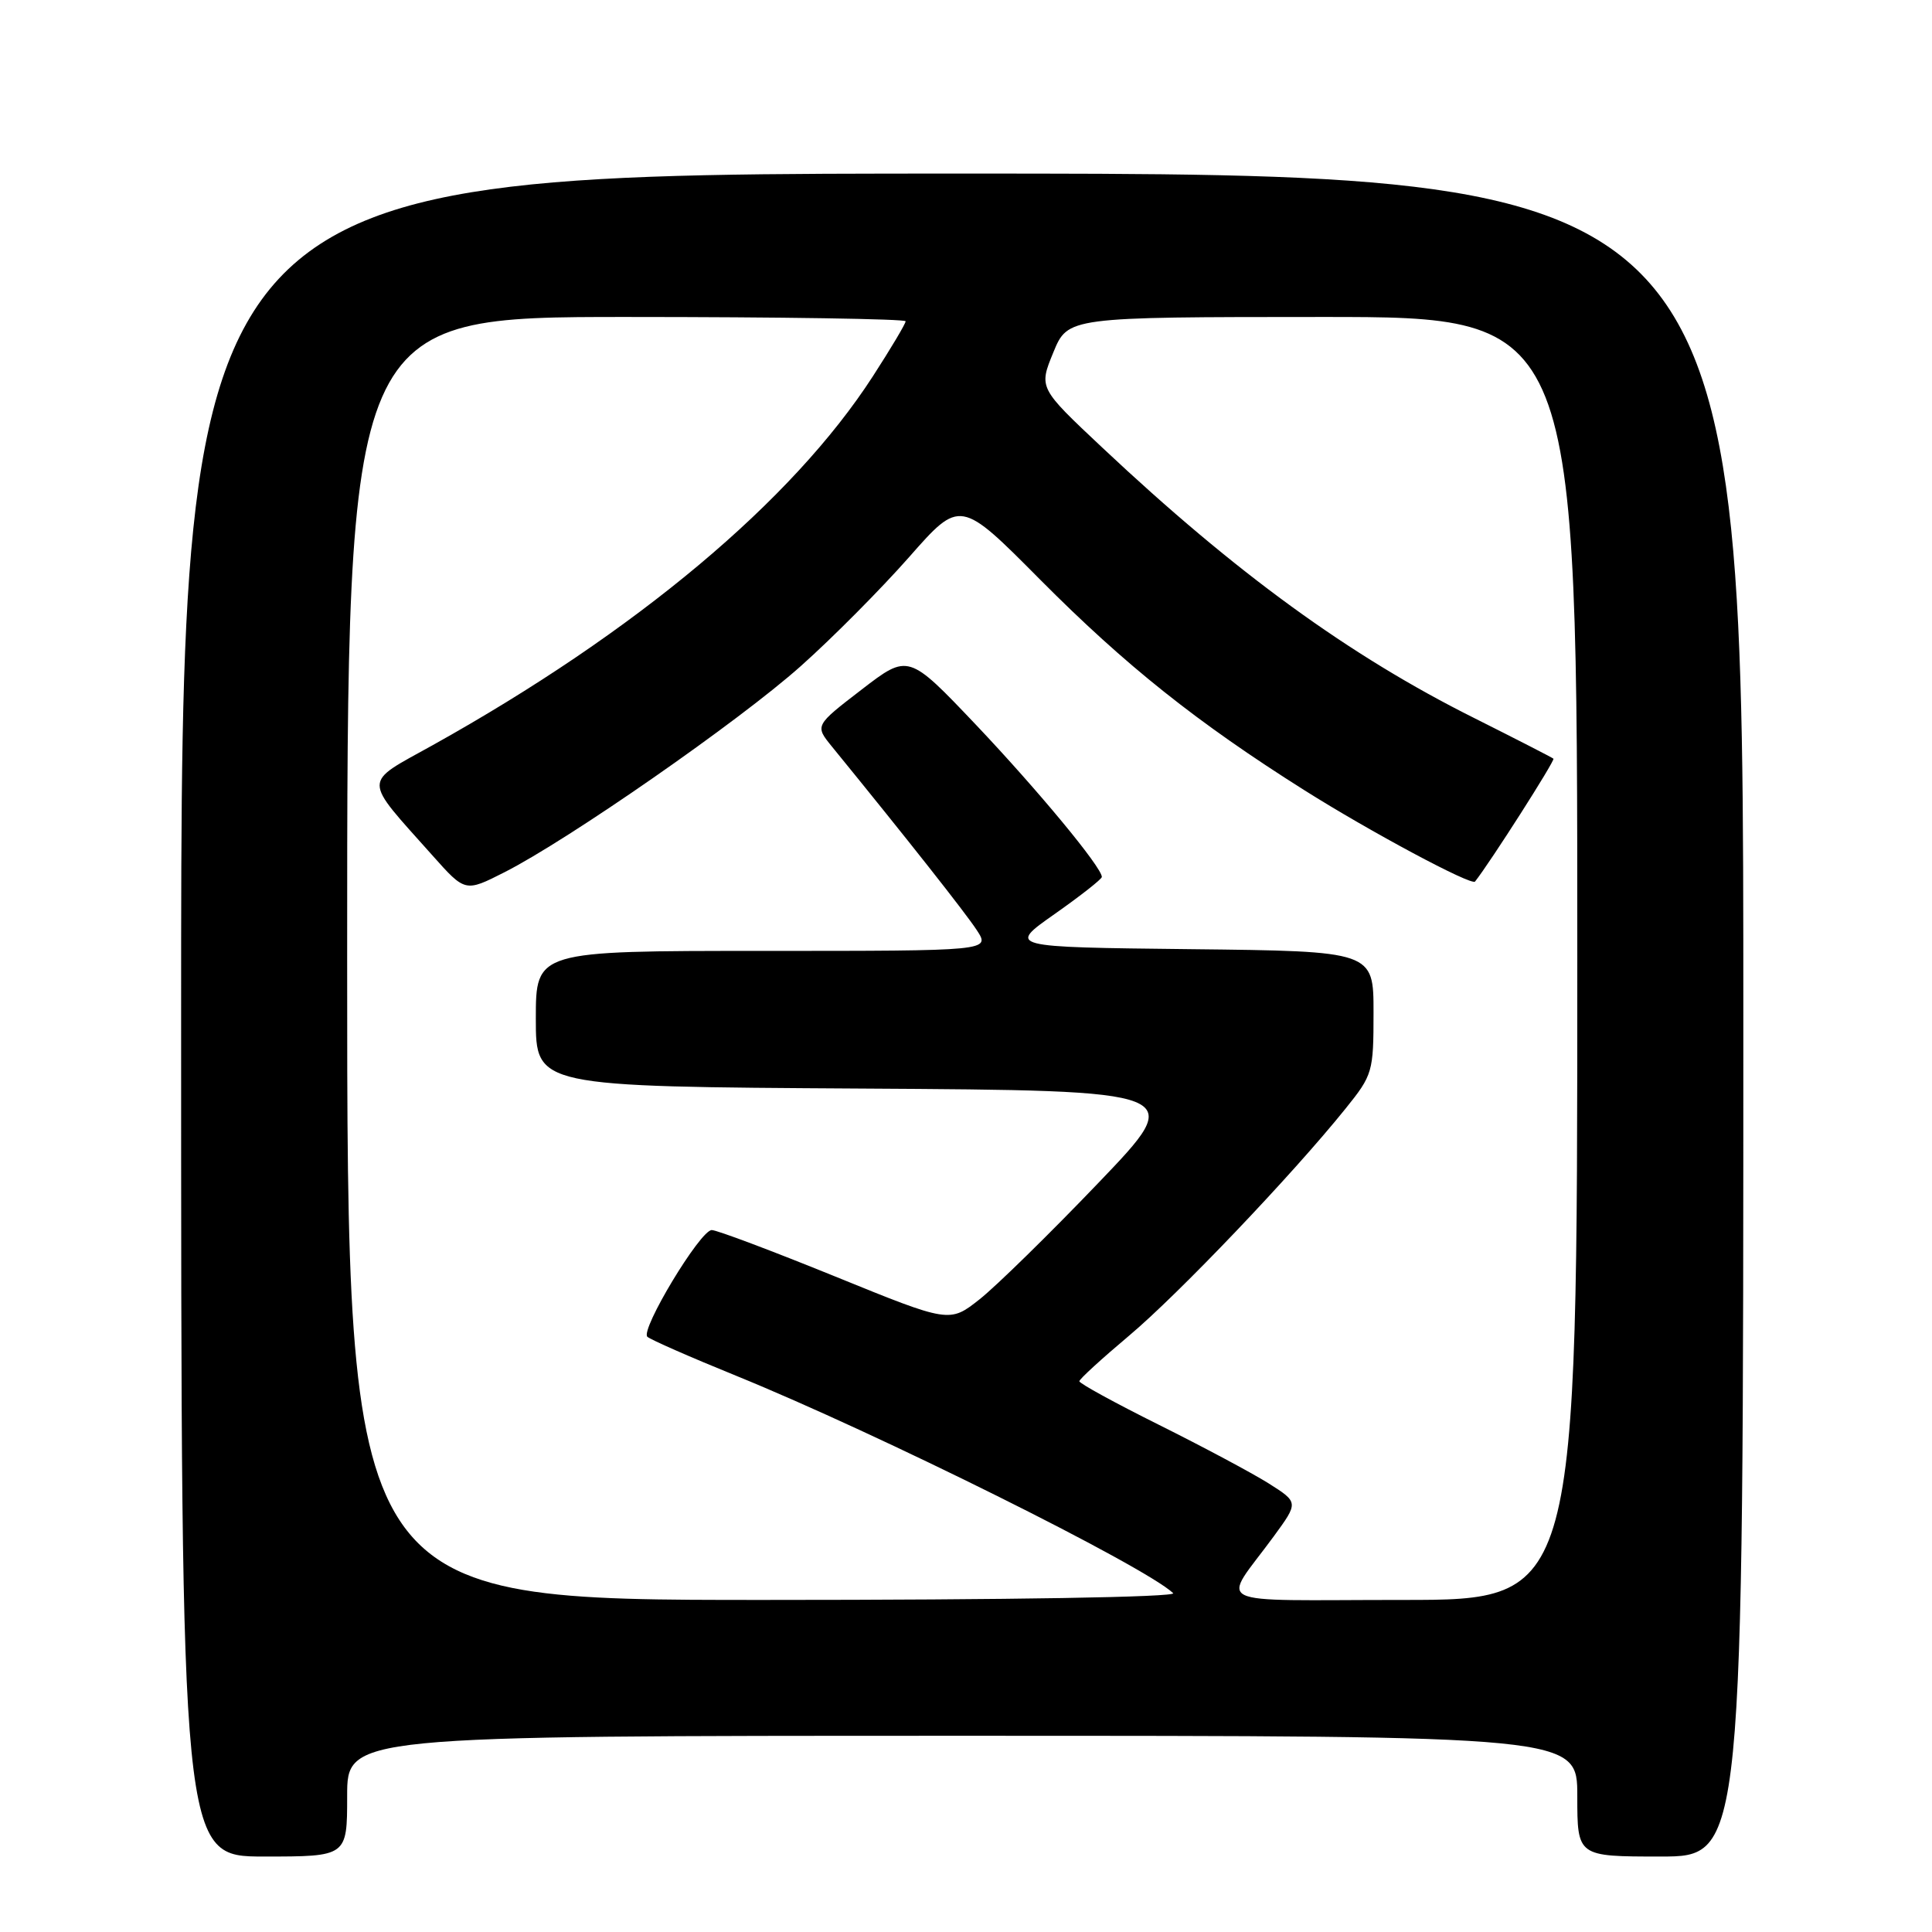 <?xml version="1.0" encoding="UTF-8" standalone="no"?>
<!DOCTYPE svg PUBLIC "-//W3C//DTD SVG 1.1//EN" "http://www.w3.org/Graphics/SVG/1.1/DTD/svg11.dtd" >
<svg xmlns="http://www.w3.org/2000/svg" xmlns:xlink="http://www.w3.org/1999/xlink" version="1.1" viewBox="0 0 256 256">
 <g >
 <path fill="currentColor"
d=" M 46.00 238.00 C 46.00 230.00 46.00 230.00 127.50 230.00 C 209.00 230.00 209.00 230.00 209.00 238.00 C 209.00 246.00 209.00 246.00 220.00 246.00 C 231.00 246.00 231.00 246.00 231.00 134.50 C 231.00 23.00 231.00 23.00 127.50 23.00 C 24.00 23.00 24.00 23.00 24.00 134.50 C 24.00 246.00 24.00 246.00 35.00 246.00 C 46.00 246.00 46.00 246.00 46.00 238.00 Z  M 46.00 127.00 C 46.00 42.00 46.00 42.00 83.00 42.00 C 103.35 42.00 120.00 42.26 120.00 42.57 C 120.00 42.89 118.04 46.18 115.64 49.89 C 104.96 66.40 84.26 83.74 57.30 98.76 C 47.97 103.95 47.97 102.88 57.31 113.36 C 61.64 118.22 61.64 118.22 66.84 115.58 C 75.32 111.28 97.92 95.57 106.10 88.27 C 110.28 84.55 116.74 78.04 120.46 73.82 C 127.23 66.13 127.23 66.13 137.86 76.84 C 149.10 88.15 158.63 95.75 172.84 104.71 C 181.54 110.20 194.99 117.40 195.45 116.81 C 197.50 114.21 206.08 100.76 205.84 100.53 C 205.65 100.37 200.93 97.95 195.35 95.15 C 178.81 86.89 163.74 75.93 146.07 59.32 C 137.64 51.40 137.64 51.40 139.57 46.70 C 141.50 42.01 141.50 42.01 175.25 42.00 C 209.00 42.00 209.00 42.00 209.00 127.00 C 209.00 212.00 209.00 212.00 185.88 212.00 C 159.66 212.00 161.83 213.07 168.79 203.56 C 172.07 199.07 172.07 199.07 168.09 196.55 C 165.89 195.17 159.35 191.68 153.55 188.79 C 147.75 185.90 143.01 183.31 143.02 183.02 C 143.03 182.73 145.99 180.03 149.59 177.00 C 156.11 171.53 171.21 155.70 178.29 146.90 C 181.89 142.43 182.00 142.05 182.00 134.16 C 182.00 126.04 182.00 126.04 157.75 125.77 C 133.50 125.50 133.50 125.50 139.75 121.11 C 143.19 118.69 146.00 116.48 146.00 116.20 C 146.00 114.93 137.52 104.69 129.33 96.05 C 120.36 86.61 120.36 86.61 114.16 91.38 C 107.97 96.14 107.97 96.14 110.23 98.92 C 120.20 111.15 127.92 120.94 129.43 123.25 C 131.23 126.00 131.23 126.00 101.12 126.00 C 71.00 126.00 71.00 126.00 71.00 134.99 C 71.00 143.98 71.00 143.98 114.14 144.24 C 157.27 144.50 157.27 144.50 145.55 156.73 C 139.11 163.46 132.03 170.39 129.83 172.14 C 125.82 175.31 125.82 175.31 110.66 169.14 C 102.32 165.75 94.96 162.98 94.31 162.99 C 92.78 163.00 84.81 176.23 85.78 177.13 C 86.17 177.50 91.47 179.83 97.55 182.30 C 116.35 189.95 151.67 207.52 155.45 211.10 C 156.01 211.63 133.96 212.00 101.20 212.00 C 46.00 212.00 46.00 212.00 46.00 127.00 Z "/>
</g>
</svg>